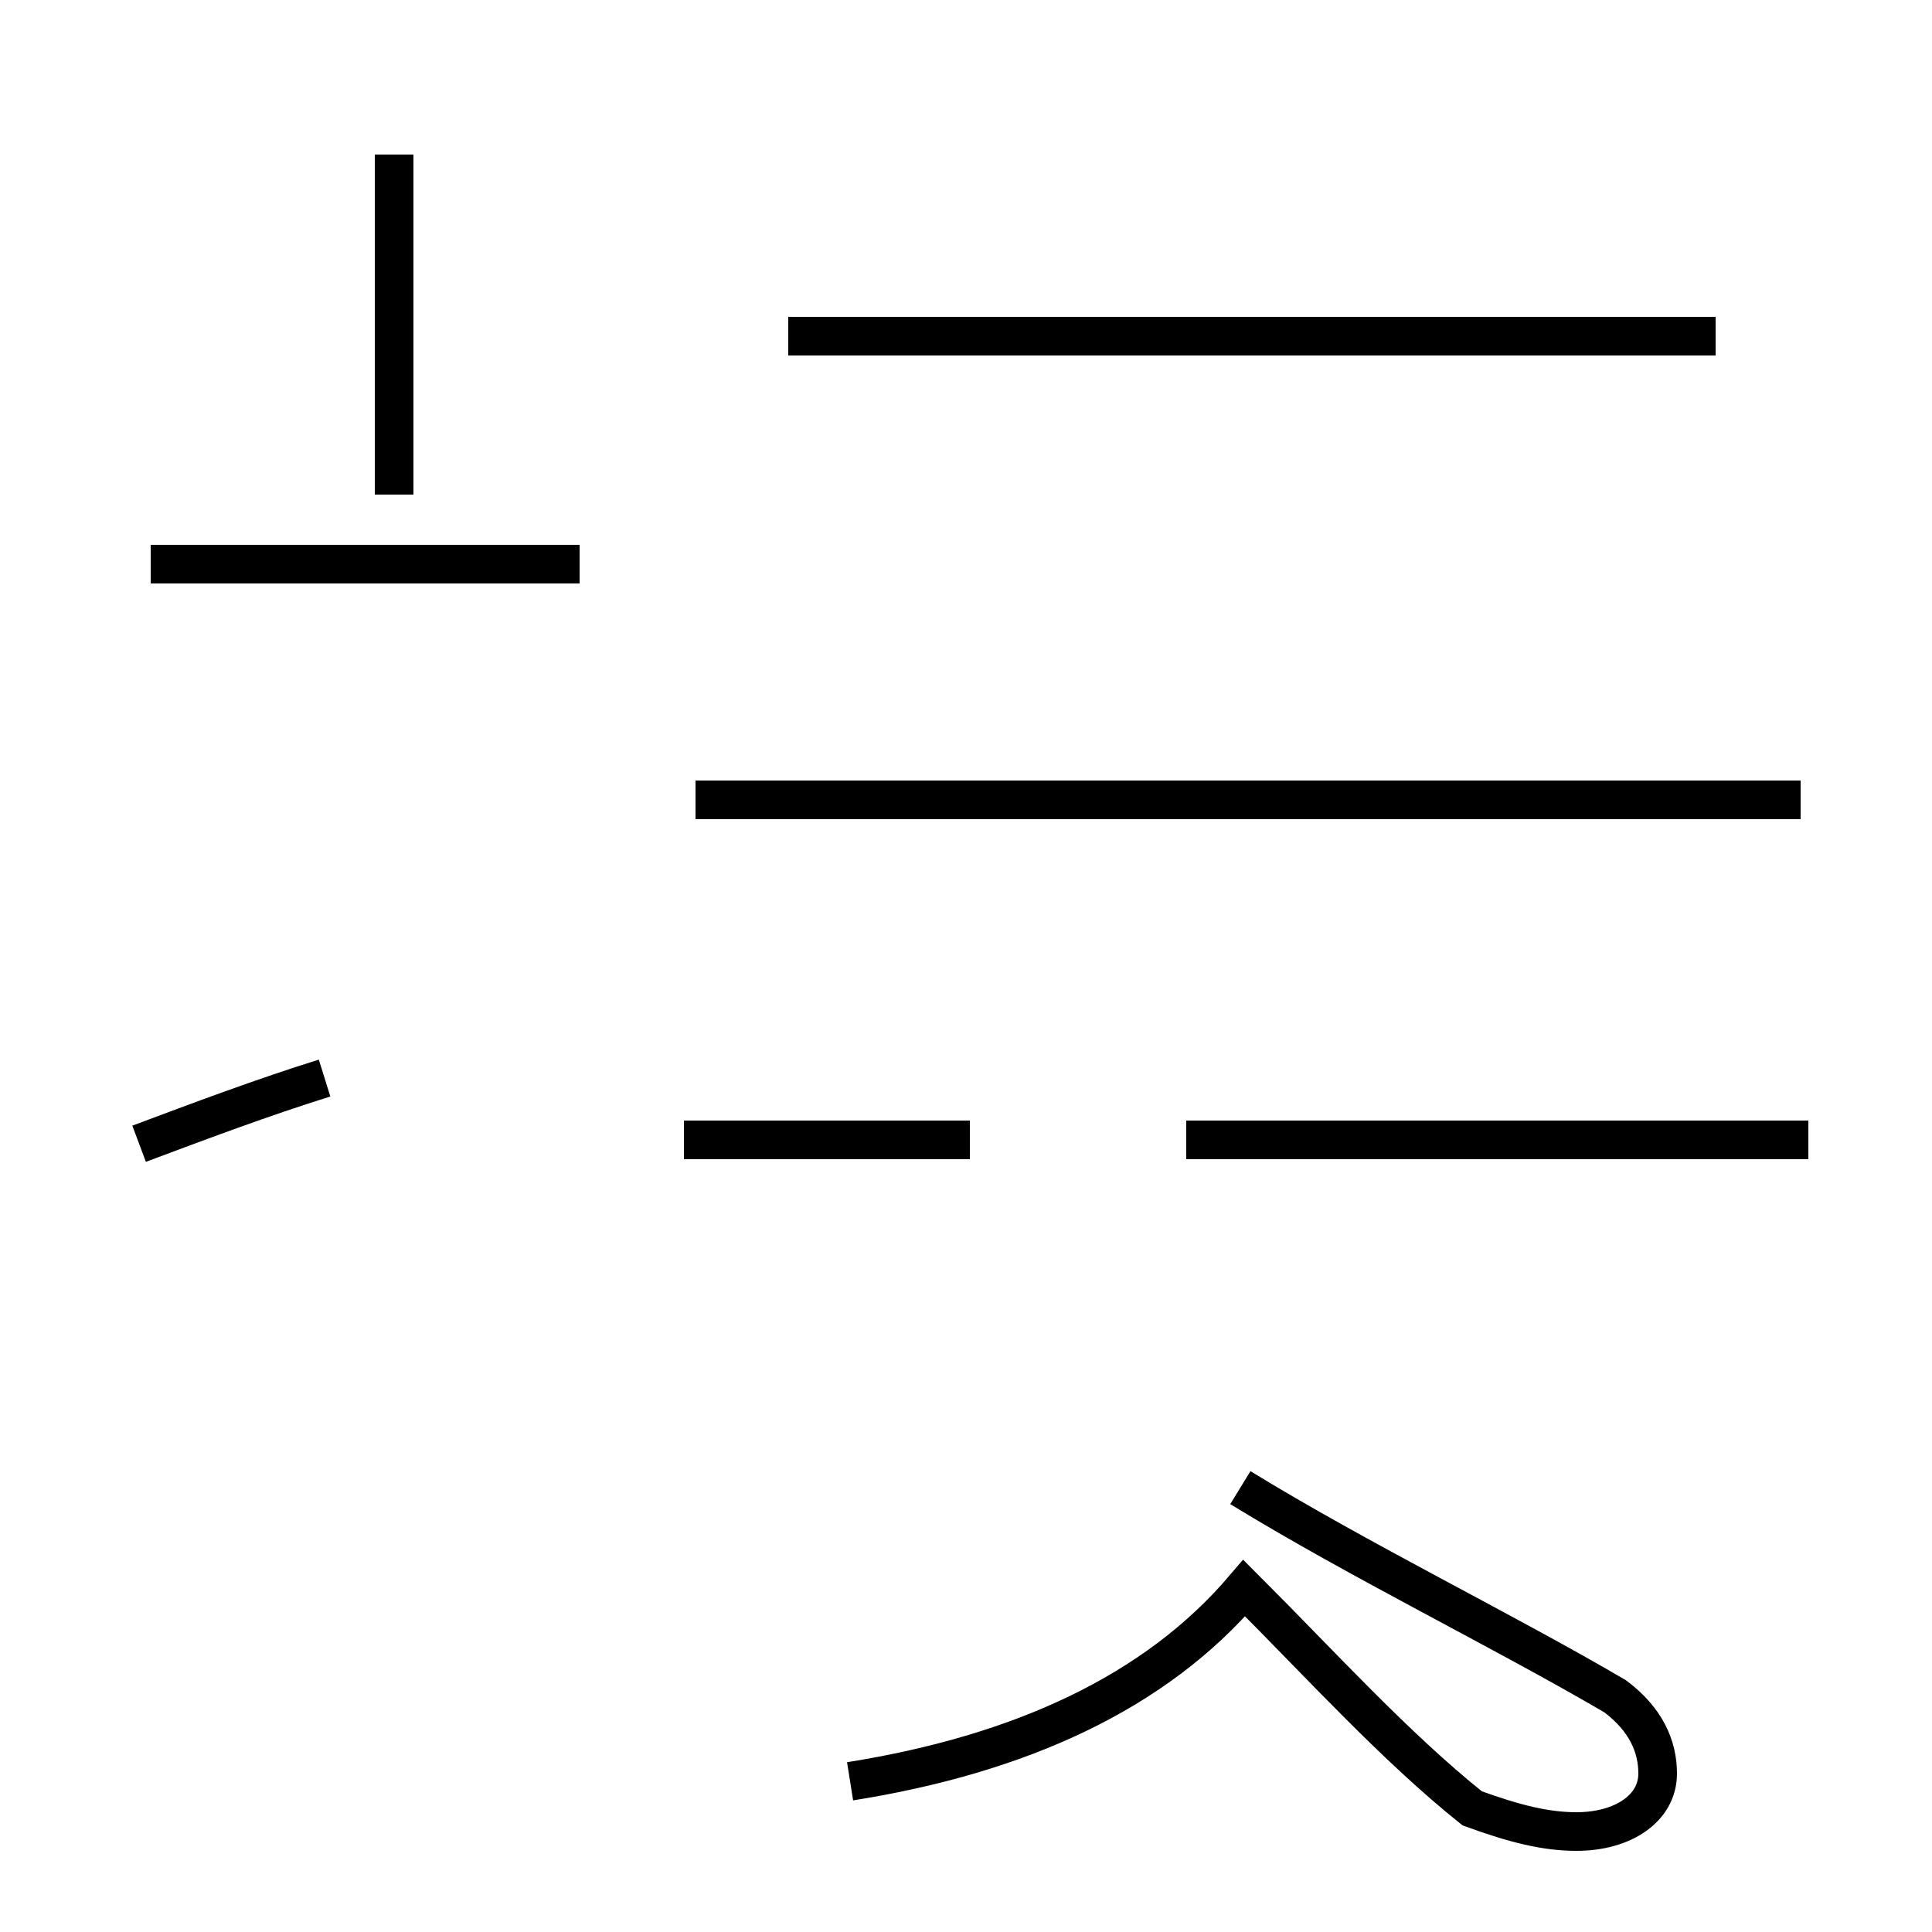 <?xml version='1.0' encoding='utf8'?>
<svg viewBox="0.0 -44.0 50.0 50.0" version="1.1" xmlns="http://www.w3.org/2000/svg">
<rect x="0.0" y="-44.0" width="50.0" height="50.0" fill="#808080" stroke="none"/>
<rect x="-1000" y="-1000" width="2000" height="2000" stroke="white" fill="white"/>
<g style="fill:none; stroke:#000000;  stroke-width:1">
<path d="M 3.6 14.4 C 5.2 15.0 6.8 15.6 8.4 16.1 M 15.0 29.4 L 3.9 29.4 M 10.2 31.2 L 10.2 40.0 M 17.7 14.5 L 25.1 14.5 M 22.0 -2.1 C 26.4 -1.4 29.9 0.2 32.2 2.9 C 34.2 0.9 36.1 -1.2 38.1 -2.8 C 39.2 -3.2 40.0 -3.4 40.8 -3.4 C 42.0 -3.4 42.9 -2.8 42.9 -1.9 C 42.9 -1.2 42.6 -0.5 41.8 0.1 C 38.9 1.8 35.2 3.6 32.1 5.5 M 46.6 23.3 L 18.0 23.3 M 44.4 35.3 L 20.4 35.3 M 46.8 14.5 L 30.7 14.5 " transform="scale(1, -1)" />
</g>
</svg>